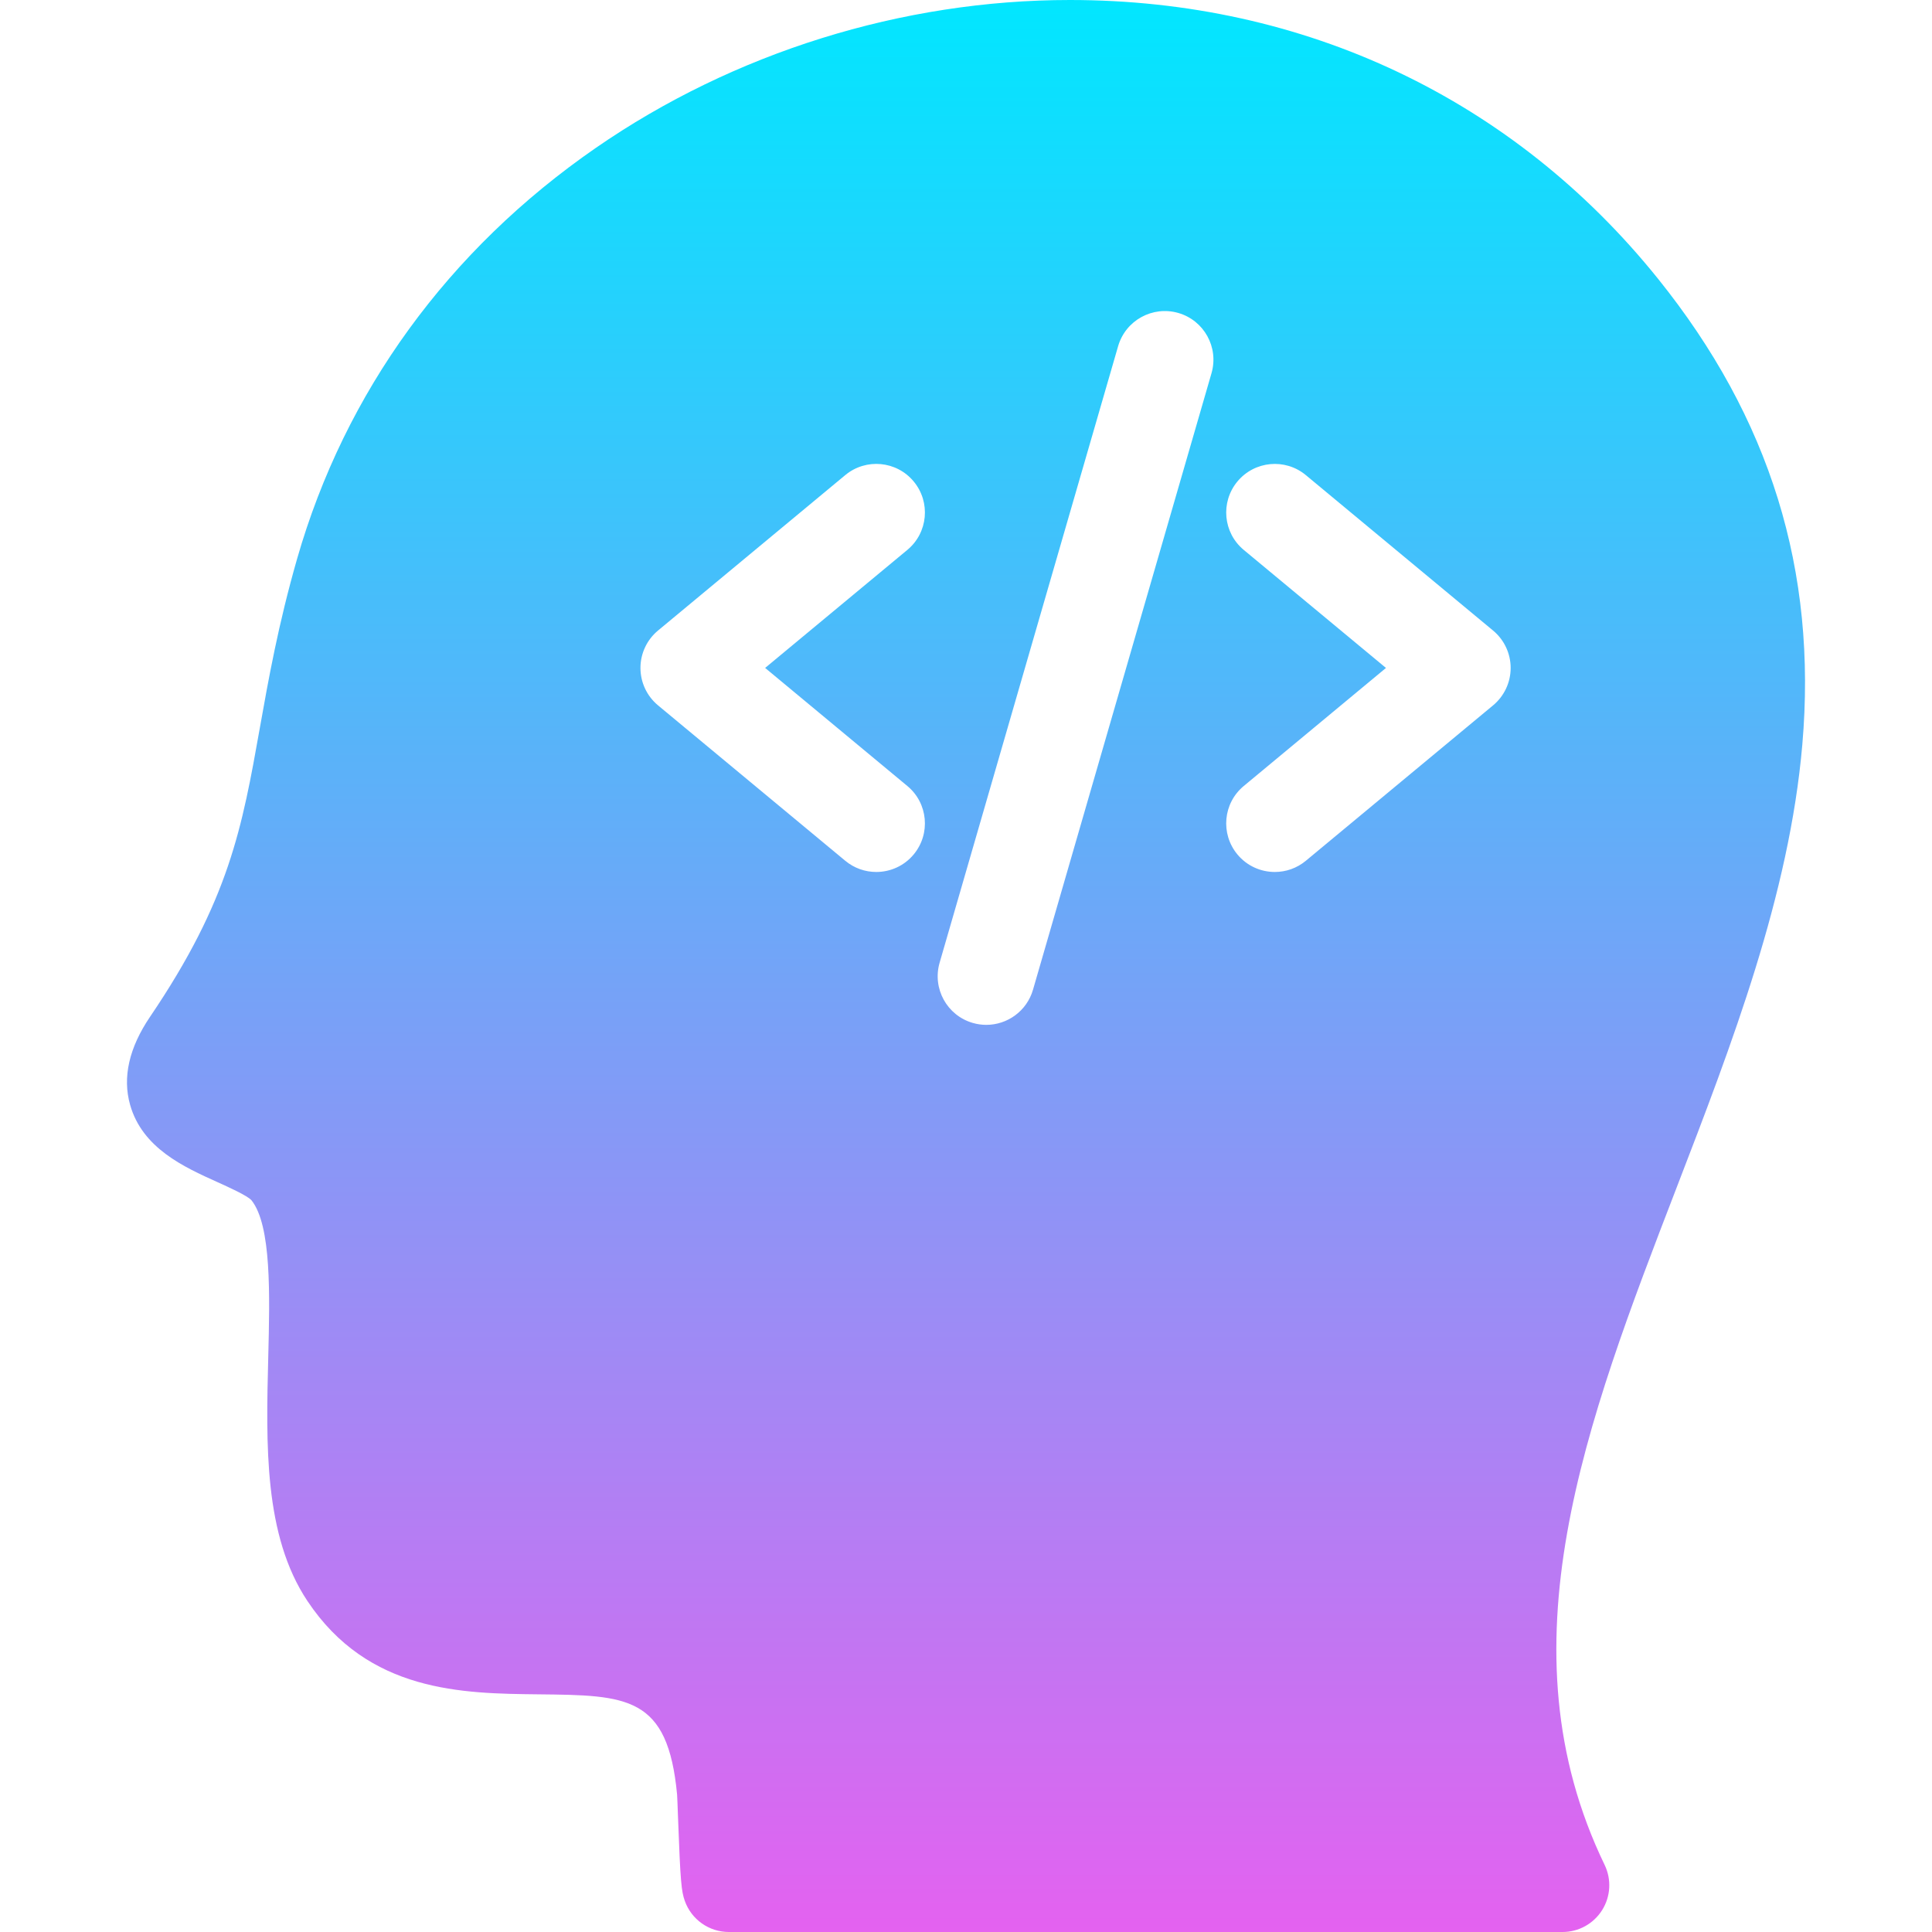 <?xml version="1.0" encoding="iso-8859-1"?>
<!-- Generator: Adobe Illustrator 18.0.0, SVG Export Plug-In . SVG Version: 6.00 Build 0)  -->
<!DOCTYPE svg PUBLIC "-//W3C//DTD SVG 1.1//EN" "http://www.w3.org/Graphics/SVG/1.1/DTD/svg11.dtd">
<svg version="1.1" id="Capa_1" xmlns="http://www.w3.org/2000/svg" xmlns:xlink="http://www.w3.org/1999/xlink" x="0px" y="0px"
	 viewBox="0 0 310.861 310.861" style="enable-background:new 0 0 310.861 310.861;" xml:space="preserve">
    <defs>
		<linearGradient id="grad1" x1="0%" y1="100%" x2="0%" y2="0%">
		<stop offset="0%" style="stop-color:#e561f0;stop-opacity:1" />

		<stop offset="100%" style="stop-color:#00e7ff;stop-opacity:1" />

		</linearGradient>
	</defs>

	<path style="fill:url(#grad1);" d="M266.778,44.852C243.521,15.929,209.92,0,172.163,0c-27.003,0-54.105,8.454-76.307,23.804
	C72.122,40.213,55.506,63.069,47.806,89.904c-3.04,10.603-4.606,19.408-5.99,27.178c-2.863,16.1-4.935,27.73-17.672,46.519
	c-3.378,4.983-4.459,9.75-3.21,14.166c1.975,6.987,8.668,10.009,14.048,12.436c1.795,0.812,4.802,2.168,5.48,2.92
	c3.234,4.052,2.951,15.274,2.701,25.176c-0.356,14.13-0.725,28.741,6.29,39.287c9.811,14.745,24.984,14.905,37.175,15.034
	c14.303,0.151,20.83,0.221,22.319,16.157c0.03,0.393,0.091,2.096,0.145,3.599c0.383,10.504,0.549,11.93,1.087,13.463
	c1.061,3.01,3.904,5.023,7.096,5.023h134.139c2.588,0,4.994-1.331,6.371-3.524c1.377-2.193,1.527-4.94,0.402-7.271
	c-16.91-35.016-3.066-70.955,11.592-109.005c8.908-23.126,18.121-47.038,20.214-71.242C292.414,91.813,284.82,67.29,266.778,44.852z
	 M145.994,126.469c3.325,2.756,3.781,7.687,1.02,11.012c-1.545,1.861-3.776,2.821-6.02,2.821c-1.761,0-3.531-0.59-4.99-1.802
	l-30.131-25.01c-1.789-1.488-2.823-3.691-2.823-6.018c0-2.324,1.034-4.528,2.823-6.015l30.131-25.012
	c3.323-2.758,8.257-2.299,11.01,1.024c2.762,3.323,2.306,8.254-1.02,11.011l-22.883,18.991L145.994,126.469z M194.934,60.043
	l-28.726,99.213c-0.998,3.421-4.115,5.645-7.511,5.645c-0.722,0-1.451-0.101-2.179-0.311c-4.148-1.199-6.533-5.534-5.334-9.685
	l28.724-99.212c1.203-4.146,5.539-6.535,9.689-5.336C193.744,51.559,196.13,55.893,194.934,60.043z M240.242,113.49l-30.131,25.01
	c-1.461,1.212-3.229,1.802-4.99,1.802c-2.245,0-4.475-0.96-6.02-2.821c-2.758-3.325-2.306-8.256,1.02-11.012l22.883-18.996
	l-22.883-18.991c-3.325-2.757-3.777-7.688-1.02-11.011c2.757-3.323,7.689-3.782,11.01-1.024l30.131,25.012
	c1.79,1.486,2.824,3.69,2.824,6.015C243.066,109.8,242.032,112.002,240.242,113.49z"/>
</svg>

